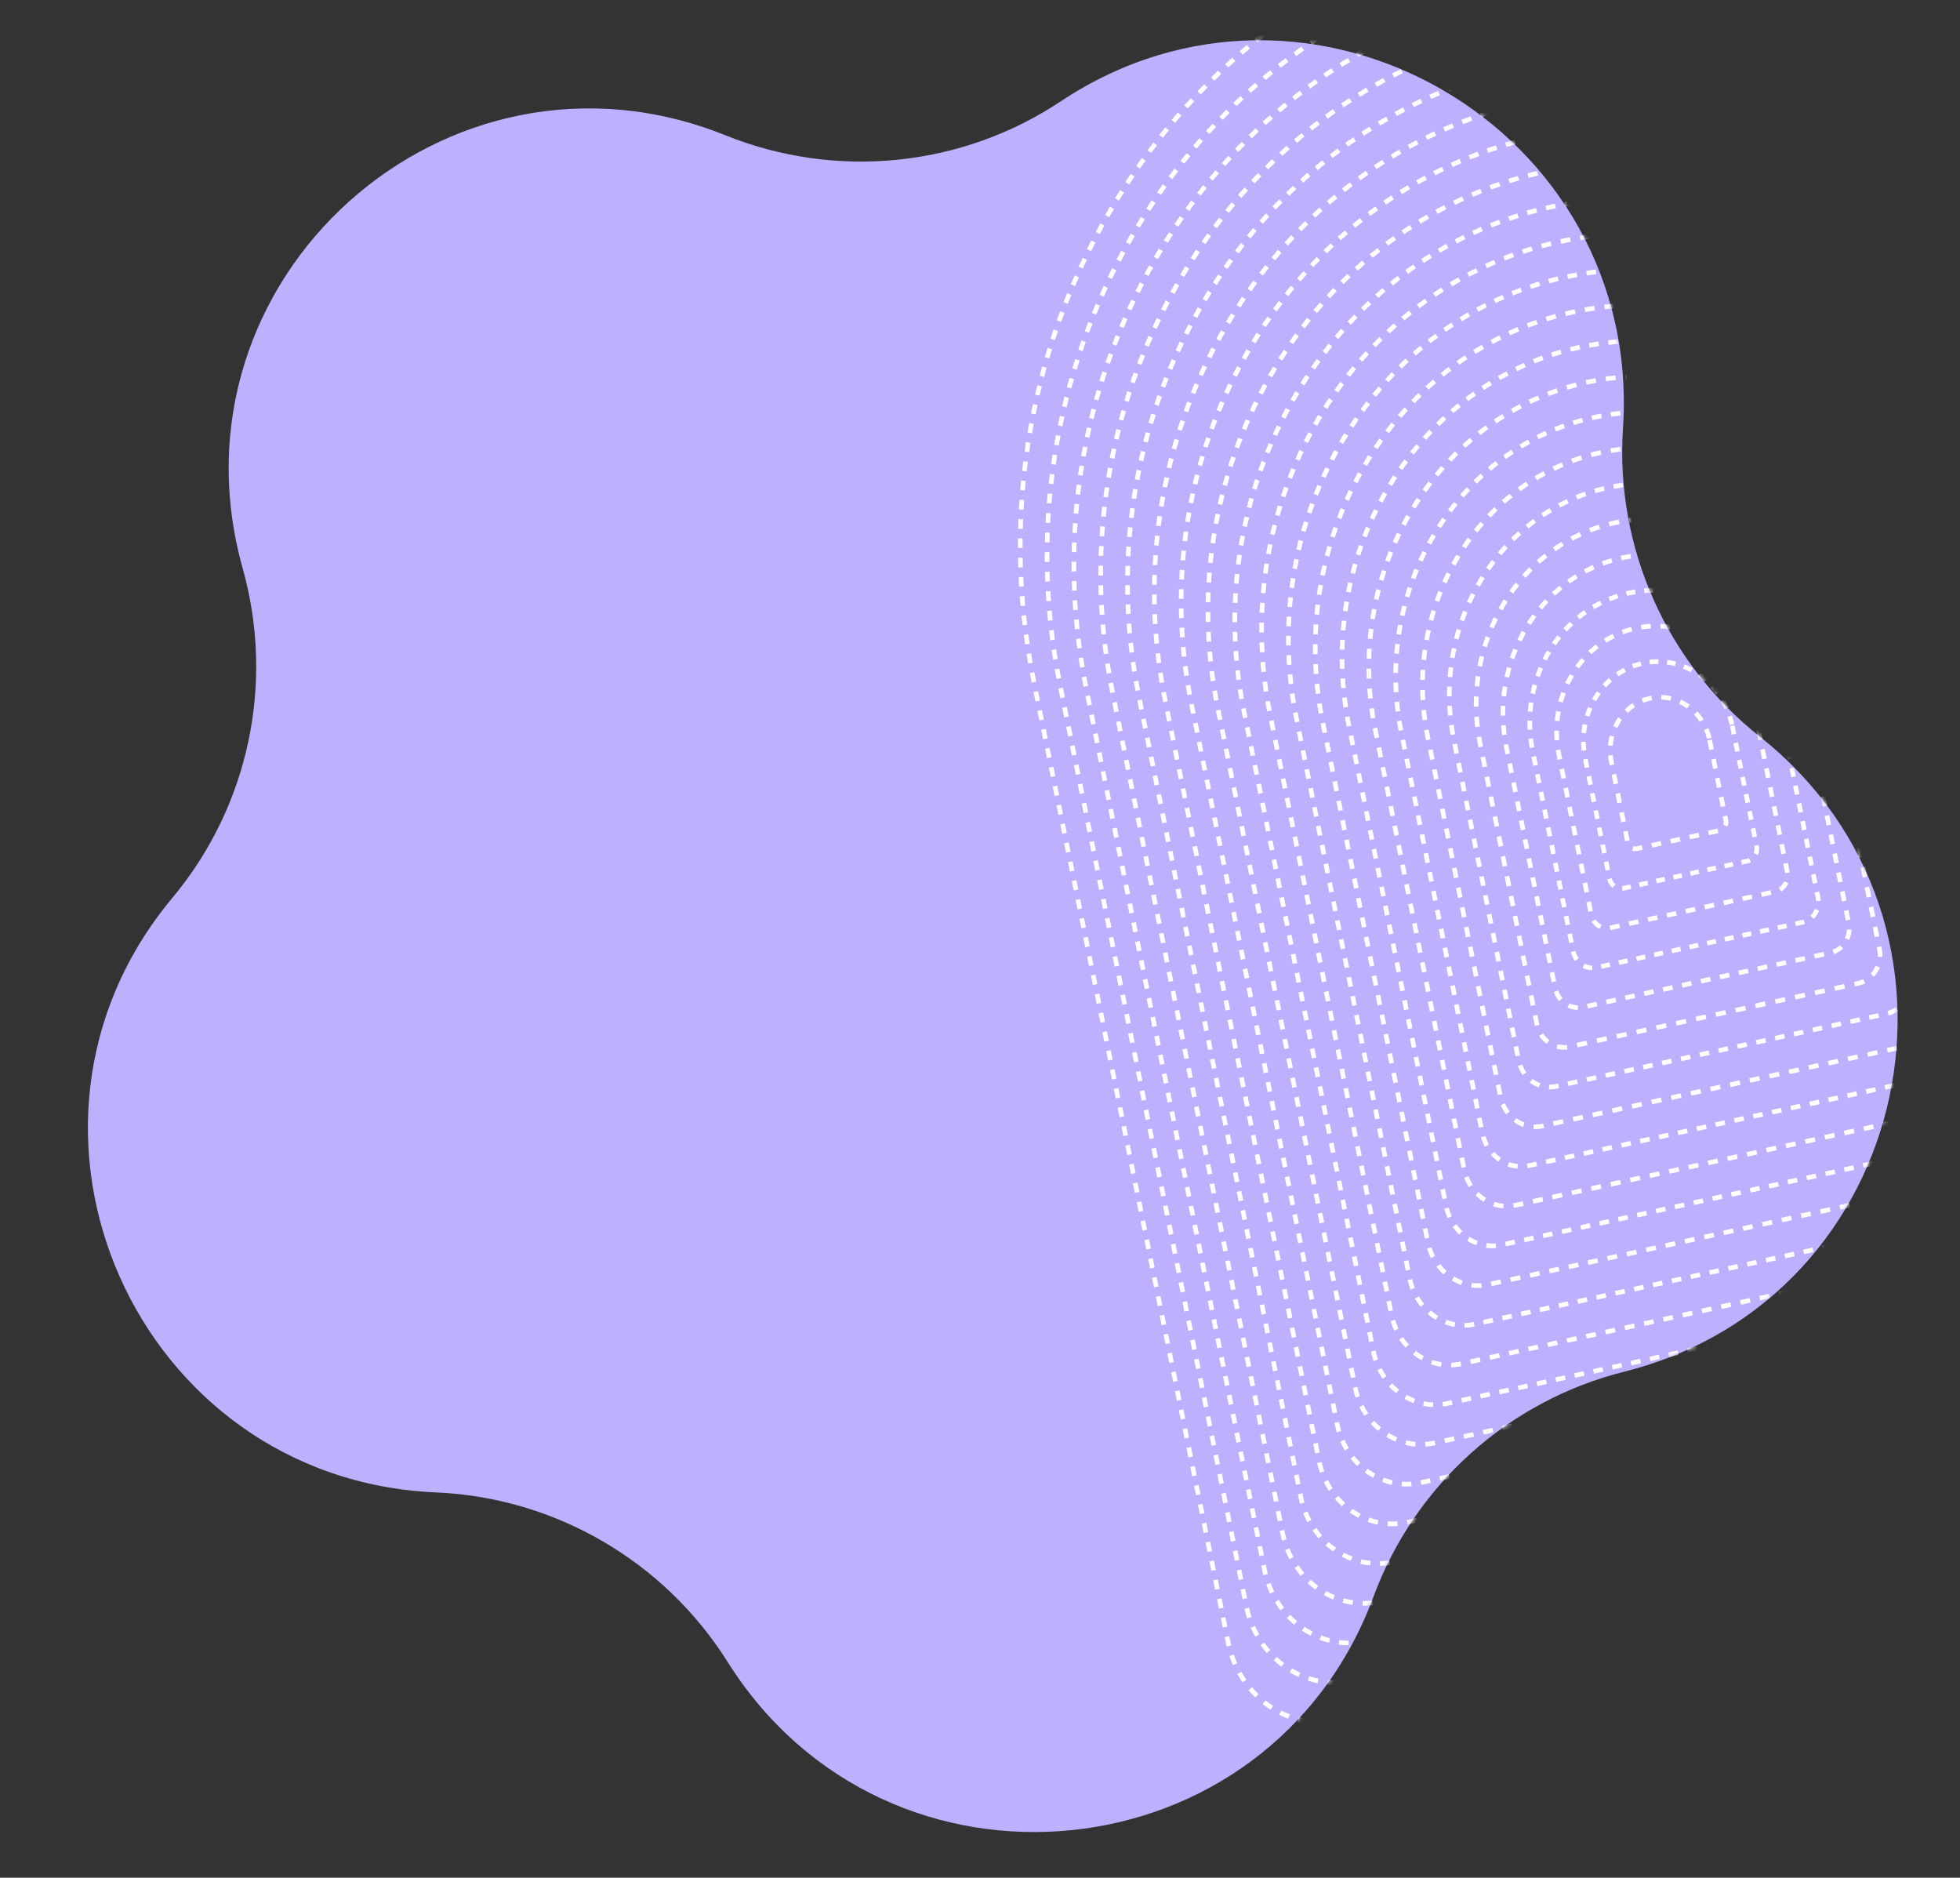<svg xmlns="http://www.w3.org/2000/svg" width="427" height="409" fill="none" xmlns:v="https://vecta.io/nano"><rect width="100%" height="100%" fill="#333333" stroke="none"/><style><![CDATA[.B{stroke:#fff}.C{stroke-width:1.013}.D{stroke-miterlimit:10}.E{stroke-dasharray:2.1 2.1}.F{stroke-dasharray:2.11 2.11}.G{stroke-dasharray:2.14 2.14}.H{stroke-dasharray:2.15 2.15}]]></style><g clip-path="url(#B)"><path d="M52.874 123.808c7.025 25.036 1.3 51.864-15.329 71.774-41.84 50.14-7.907 126.681 57.439 129.498 25.941 1.107 49.714 14.943 63.551 36.948 34.884 55.429 118.018 46.974 140.714-14.302 9.025-24.332 29.434-42.627 54.604-48.949 63.382-15.889 80.841-97.652 29.537-138.32-20.367-16.151-31.533-41.289-29.809-67.196 4.315-65.264-68.076-107.329-122.473-71.197-21.603 14.362-48.915 17.109-73.017 7.423C97.372 5.051 35.194 60.79 52.874 123.808z" fill="#bfb0ff"/><mask id="A" mask-type="alpha" maskUnits="userSpaceOnUse" x="19" y="8" width="395" height="392"><path d="M52.874 123.808c7.025 25.036 1.3 51.864-15.329 71.774-41.84 50.14-7.907 126.681 57.439 129.498 25.941 1.107 49.714 14.943 63.551 36.948 34.884 55.429 118.018 46.974 140.714-14.302 9.025-24.332 29.434-42.627 54.604-48.949 63.382-15.889 80.841-97.652 29.537-138.32-20.367-16.151-31.533-41.289-29.809-67.196 4.315-65.264-68.076-107.329-122.473-71.197-21.603 14.362-48.915 17.109-73.017 7.423C97.372 5.051 35.194 60.79 52.874 123.808z" fill="#006bff"/></mask><g mask="url(#A)" class="B C D"><path d="M480.83 92.421l42.318 209.202c2.388 11.803-4.63 23.335-15.675 25.761l-215.591 47.348c-11.046 2.426-21.933-5.174-24.321-16.977l-42.318-209.202C209.987 73.135 254.834-.566 325.413-16.067s140.16 33.07 155.417 108.488z" class="E"/><path d="M475.904 95.546l40.556 200.488c2.288 11.311-4.439 22.366-15.024 24.69l-206.612 45.377c-10.585 2.325-21.021-4.961-23.309-16.271l-40.556-200.489C216.338 77.065 259.318 6.431 326.957-8.424S461.283 23.27 475.904 95.546z" stroke-dasharray="2.13 2.13"/><path d="M470.975 98.674l38.794 191.775c2.188 10.818-4.246 21.392-14.37 23.615l-197.631 43.405c-10.124 2.223-20.107-4.745-22.295-15.563L236.679 150.13C222.694 80.996 263.807 13.431 328.506-.779S456.991 29.54 470.975 98.674z" class="E"/><path d="M466.048 101.8l37.031 183.064c2.089 10.329-4.052 20.421-13.718 22.544l-188.653 41.433c-9.666 2.123-19.194-4.529-21.283-14.857l-37.032-183.065C229.043 84.924 268.288 20.43 330.049 6.866S452.698 35.807 466.048 101.8z" class="G"/><path d="M461.123 104.927l35.269 174.351c1.989 9.836-3.86 19.448-13.064 21.47l-179.675 39.46c-9.205 2.022-18.28-4.312-20.269-14.148l-35.269-174.352C235.4 88.855 272.778 27.429 331.599 14.511s116.809 27.563 129.524 90.416z" class="E"/><path d="M456.197 108.054l33.506 165.639c1.891 9.343-3.665 18.477-12.412 20.398L306.595 331.58c-8.744 1.92-17.367-4.097-19.258-13.443l-33.506-165.638C241.752 92.788 277.26 34.433 333.143 22.16s110.975 26.181 123.054 85.895z" class="G"/><path d="M451.272 111.18l31.744 156.925c1.791 8.853-3.473 17.503-11.759 19.323l-161.716 35.516c-8.285 1.82-16.452-3.88-18.243-12.734l-31.743-156.925c-11.444-56.572 22.198-111.856 75.138-123.483s105.135 24.806 116.579 81.378z" class="E"/><path d="M446.345 114.307l29.981 148.212c1.692 8.361-3.281 16.534-11.106 18.252l-152.738 33.545c-7.824 1.718-15.54-3.667-17.231-12.029L265.27 154.076c-10.809-53.43 20.964-105.646 70.966-116.628s99.301 23.429 110.109 76.859z" class="H"/><path d="M441.419 117.432l28.219 139.501c1.591 7.869-3.089 15.561-10.453 17.178l-143.759 31.573c-7.364 1.617-14.625-3.452-16.217-11.321L270.99 154.862c-10.173-50.29 19.733-99.435 66.795-109.771s93.461 22.053 103.634 72.341z" class="E"/><path d="M436.494 120.561l26.456 130.787c1.493 7.379-2.895 14.59-9.8 16.107l-134.782 29.601c-6.905 1.516-13.713-3.236-15.205-10.615l-26.457-130.787c-9.537-47.149 18.5-93.226 62.623-102.916s87.627 20.674 97.165 67.823z" class="H"/><path d="M431.568 123.688l24.694 122.074c1.393 6.887-2.702 13.616-9.146 15.032l-125.804 27.629c-6.444 1.415-12.798-3.02-14.191-9.906l-24.694-122.074c-8.902-44.007 17.269-87.016 58.452-96.06s81.787 19.296 90.689 63.305z" class="E"/><path d="M426.641 126.814l22.932 113.36c1.293 6.394-2.509 12.646-8.495 13.961l-116.822 25.657c-5.984 1.314-11.886-2.804-13.18-9.201l-22.931-113.36c-8.267-40.868 16.034-80.805 54.28-89.205s75.95 17.922 84.216 58.788z" stroke-dasharray="2.16 2.16"/><path d="M421.716 129.941l21.168 104.648c1.195 5.904-2.317 11.673-7.84 12.885l-107.845 23.685c-5.525 1.214-10.971-2.59-12.165-8.491L293.865 158.02c-7.631-37.726 14.804-74.595 50.109-82.349s70.11 16.544 77.742 54.27z" class="E"/><path d="M416.786 133.066l19.407 95.937c1.094 5.412-2.125 10.702-7.189 11.814l-98.866 21.714c-5.065 1.112-10.059-2.374-11.154-7.786l-19.407-95.937c-6.996-34.584 13.57-68.384 45.937-75.493s64.276 15.167 71.272 49.751z" stroke-dasharray="2.17 2.17"/><path d="M411.861 136.194l17.644 87.224c.996 4.922-1.931 9.728-6.534 10.739l-89.888 19.742c-4.607 1.011-9.144-2.159-10.139-7.078l-17.645-87.224c-6.36-31.444 12.338-62.174 41.765-68.637s58.437 13.789 64.797 45.234z" class="E"/><path d="M406.935 139.322l15.882 78.51c.896 4.43-1.738 8.758-5.883 9.669l-80.907 17.768c-4.145.911-8.232-1.942-9.128-6.371l-15.881-78.511c-5.726-28.302 11.104-55.963 37.593-61.781s52.599 12.41 58.324 40.716z" stroke-dasharray="2.19 2.19"/><path d="M402.008 142.447l14.119 69.797c.797 3.937-1.544 7.785-5.229 8.594l-71.928 15.797c-3.685.809-7.317-1.726-8.114-5.663l-14.119-69.797c-5.09-25.164 9.874-49.751 33.42-54.923s46.762 11.035 51.851 36.195z" class="E"/><path d="M397.083 145.574l12.356 61.084c.697 3.445-1.351 6.814-4.577 7.522l-62.951 13.826c-3.226.708-6.404-1.51-7.101-4.958l-12.357-61.084c-4.454-22.021 8.64-43.54 29.248-48.066s40.927 9.655 45.382 31.676z" stroke-dasharray="2.21 2.21"/><path d="M392.156 148.699l10.594 52.374c.598 2.954-1.16 5.841-3.923 6.447l-53.972 11.854c-2.766.607-5.49-1.297-6.088-4.249l-10.594-52.374c-3.819-18.879 7.408-37.33 25.076-41.21s35.088 8.279 38.907 27.158z" class="F"/><path d="M387.231 151.827l8.831 43.66c.499 2.463-.967 4.87-3.271 5.377l-44.992 9.881c-2.304.506-4.577-1.081-5.075-3.543l-8.832-43.661c-3.184-15.74 6.177-31.12 20.904-34.355s29.251 6.901 32.435 22.641z" stroke-dasharray="1.97 1.97"/><path d="M382.304 154.952l7.07 34.947c.399 1.972-.774 3.897-2.618 4.302l-36.016 7.909c-1.846.406-3.663-.865-4.061-2.834l-7.07-34.947c-2.548-12.598 4.944-24.91 16.734-27.499s23.413 5.524 25.961 18.122z" class="F"/><path d="M377.379 158.08l5.306 26.234c.3 1.48-.58 2.926-1.965 3.23l-27.035 5.938c-1.386.304-2.751-.649-3.05-2.129l-5.307-26.234c-1.913-9.456 3.712-18.7 12.562-20.643s17.576 4.148 19.489 13.604z" stroke-dasharray="1.9 1.9"/><path d="M372.452 161.208l3.545 17.52c.199.987-.387 1.955-1.312 2.158l-18.057 3.966c-.924.203-1.838-.432-2.038-1.423l-3.544-17.52c-1.278-6.317 2.478-12.489 8.39-13.788s11.739 2.77 13.016 9.087z" class="F"/></g></g><defs><clipPath id="B"><path fill="#fff" d="M0 0h427v409H0z"/></clipPath></defs></svg>